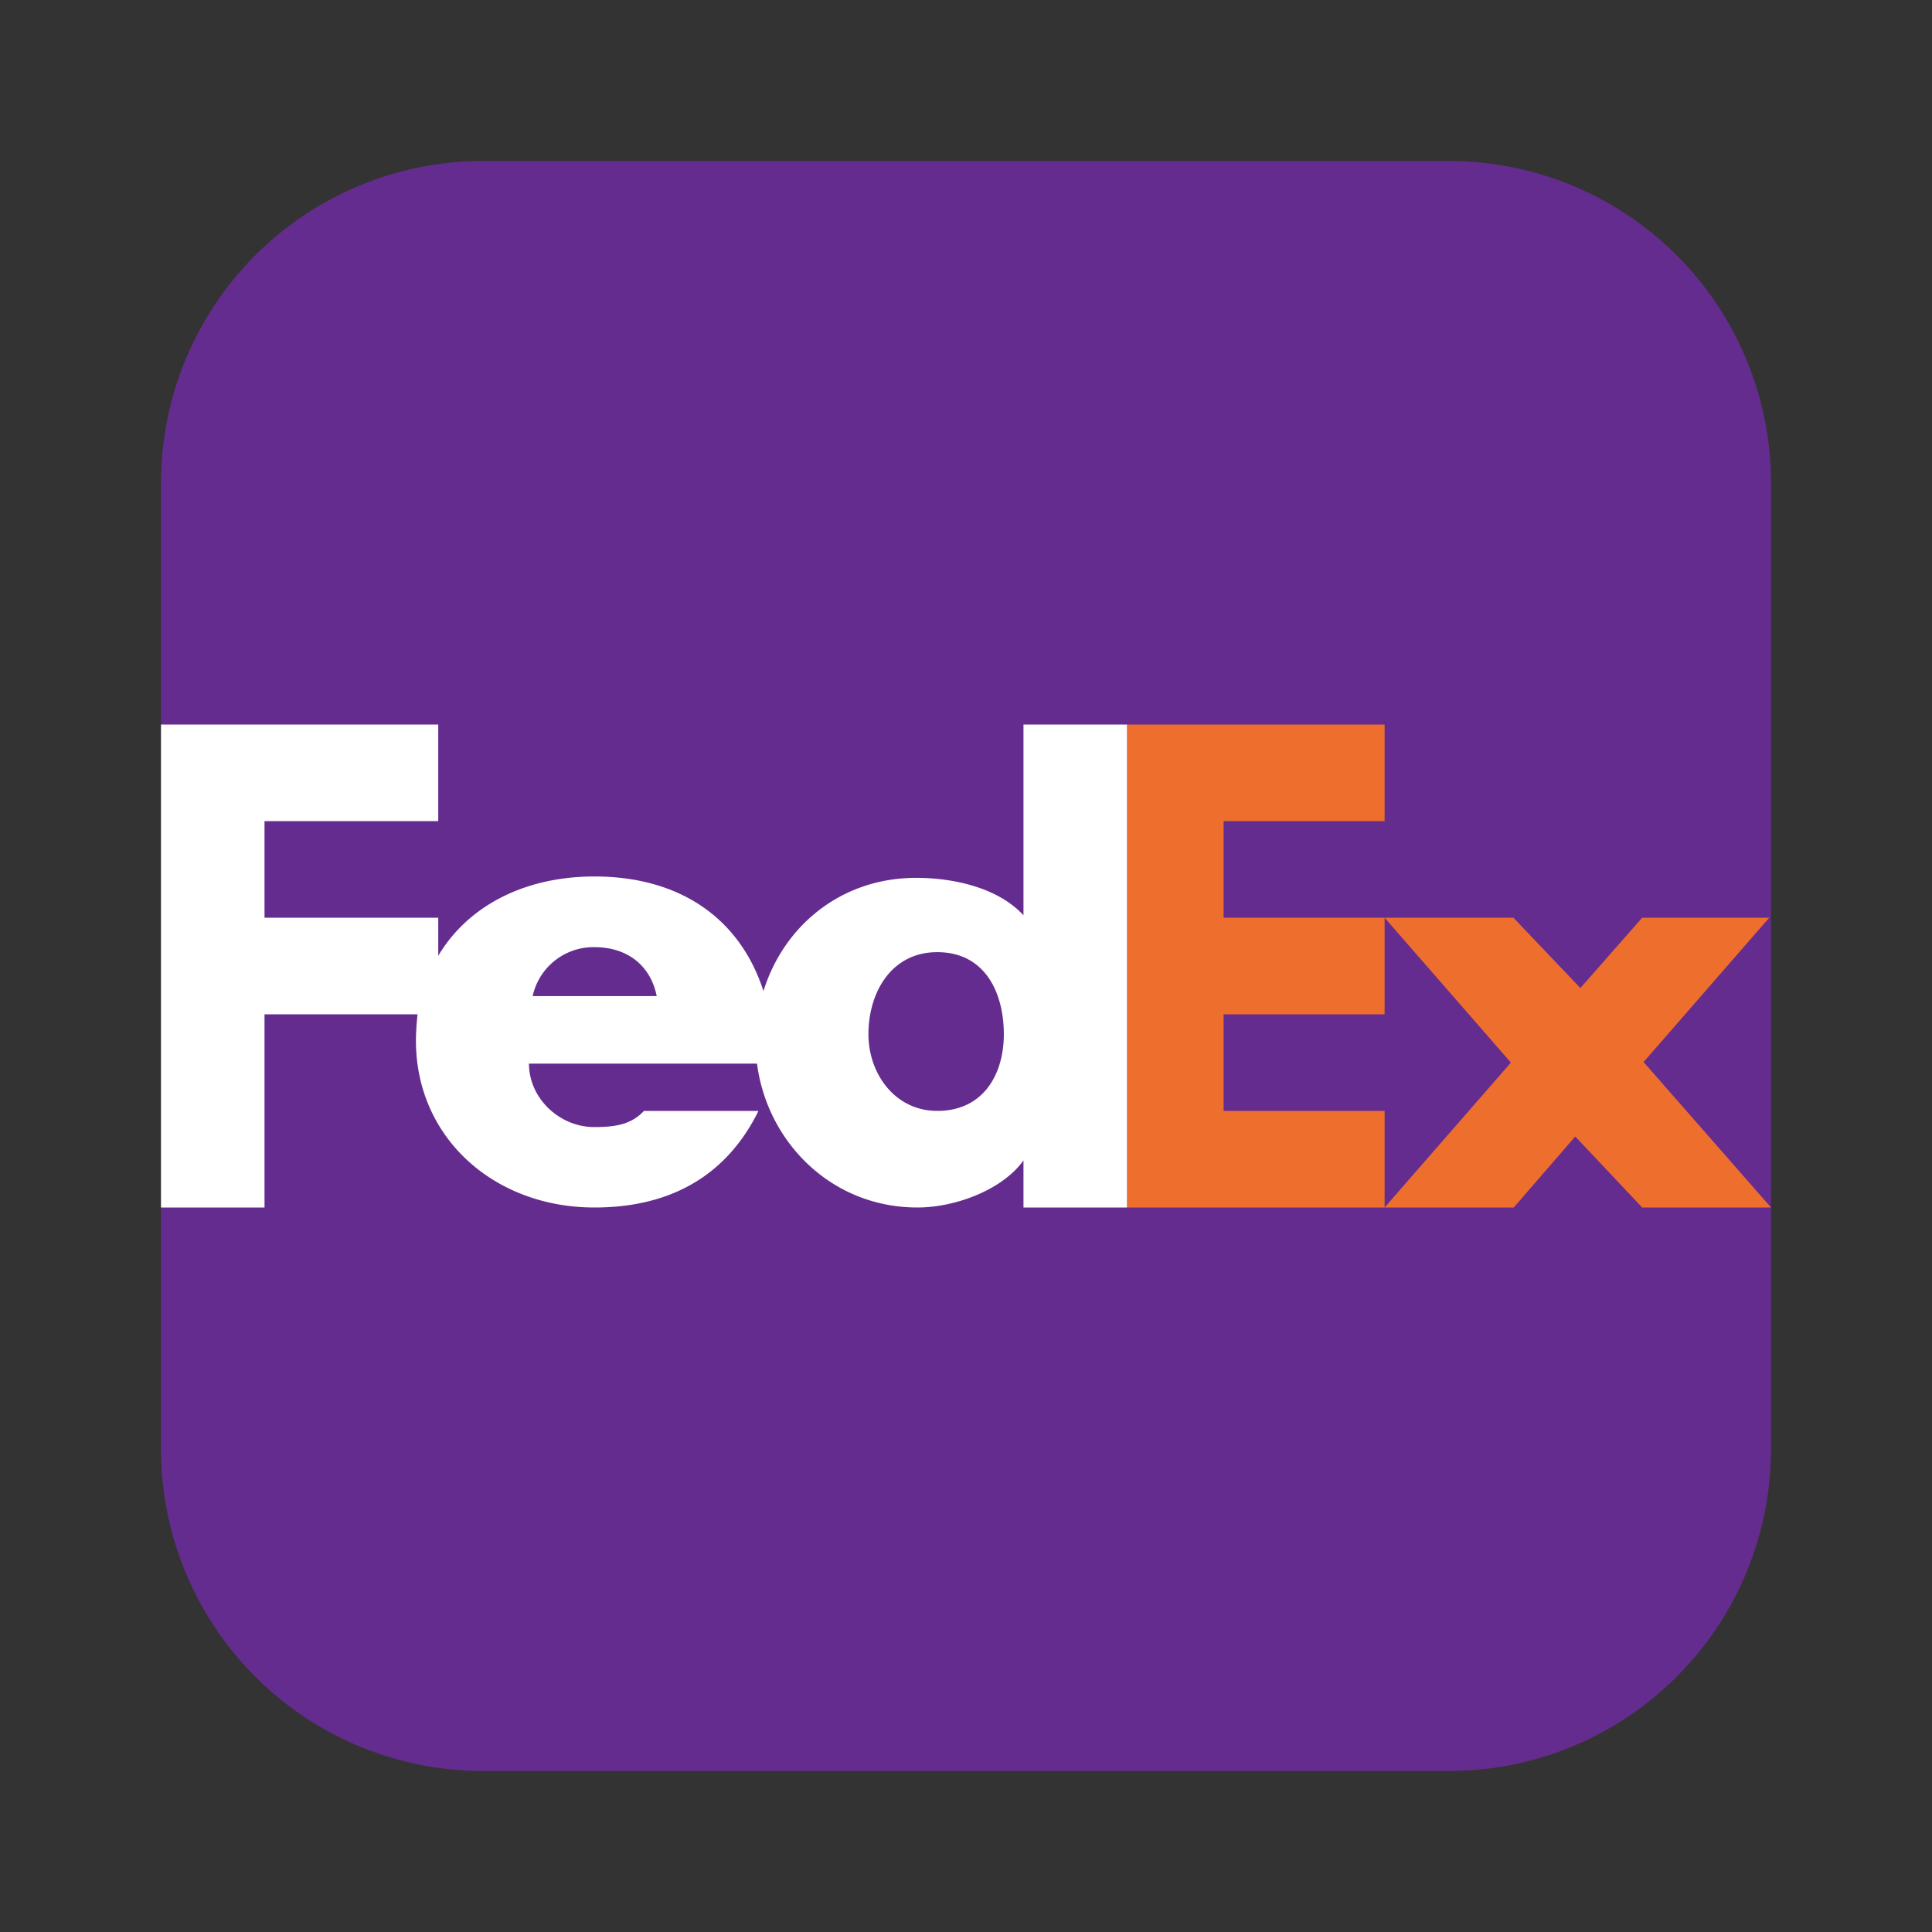 <svg fill="none" xmlns="http://www.w3.org/2000/svg" viewBox="0 0 24 24"><rect x="0" y="0" width="24" height="24" fill="#333333" stroke="none"/><path d="M2 6a4 4 0 014-4h12a4 4 0 014 4v12a4 4 0 01-4 4H6a4 4 0 01-4-4V6z" fill="#652C8F"/><path d="M17.2 15l1.569-1.8-1.569-1.8h1.6l.832.874.768-.874h1.578l-1.561 1.793L22 15h-1.6l-.832-.882-.764.882H17.2zm0-4.8h-2v1.2h2v1.2h-2v1.2h2V15H14V9h3.2v1.2z" fill="#EE6F2D"/><path fill-rule="evenodd" clip-rule="evenodd" d="M12.714 11.37V9H14v6h-1.286v-.585c-.261.367-.85.585-1.316.585-1.083 0-1.871-.827-1.994-1.787H6.571c0 .428.376.788.813.788.303 0 .47-.049.616-.201h1.422c-.377.766-1.047 1.2-2.038 1.2-1.243 0-2.217-.864-2.217-2.072 0-.09.007-.208.02-.328H3.286V15H2V9h3.444v1.2H3.286v1.2h2.158v.473c.363-.61 1.059-.985 1.94-.985 1.084 0 1.816.54 2.1 1.424.248-.802.957-1.407 1.897-1.407.46 0 1.016.12 1.333.465zm-5.33.396a.773.773 0 00-.767.608h1.541c-.075-.376-.36-.608-.774-.608zm3.404 1.082c0 .486.327.952.855.952.577 0 .827-.46.827-.952 0-.52-.236-1.02-.827-1.02-.57 0-.855.5-.855 1.02z" fill="#fff"/></svg>